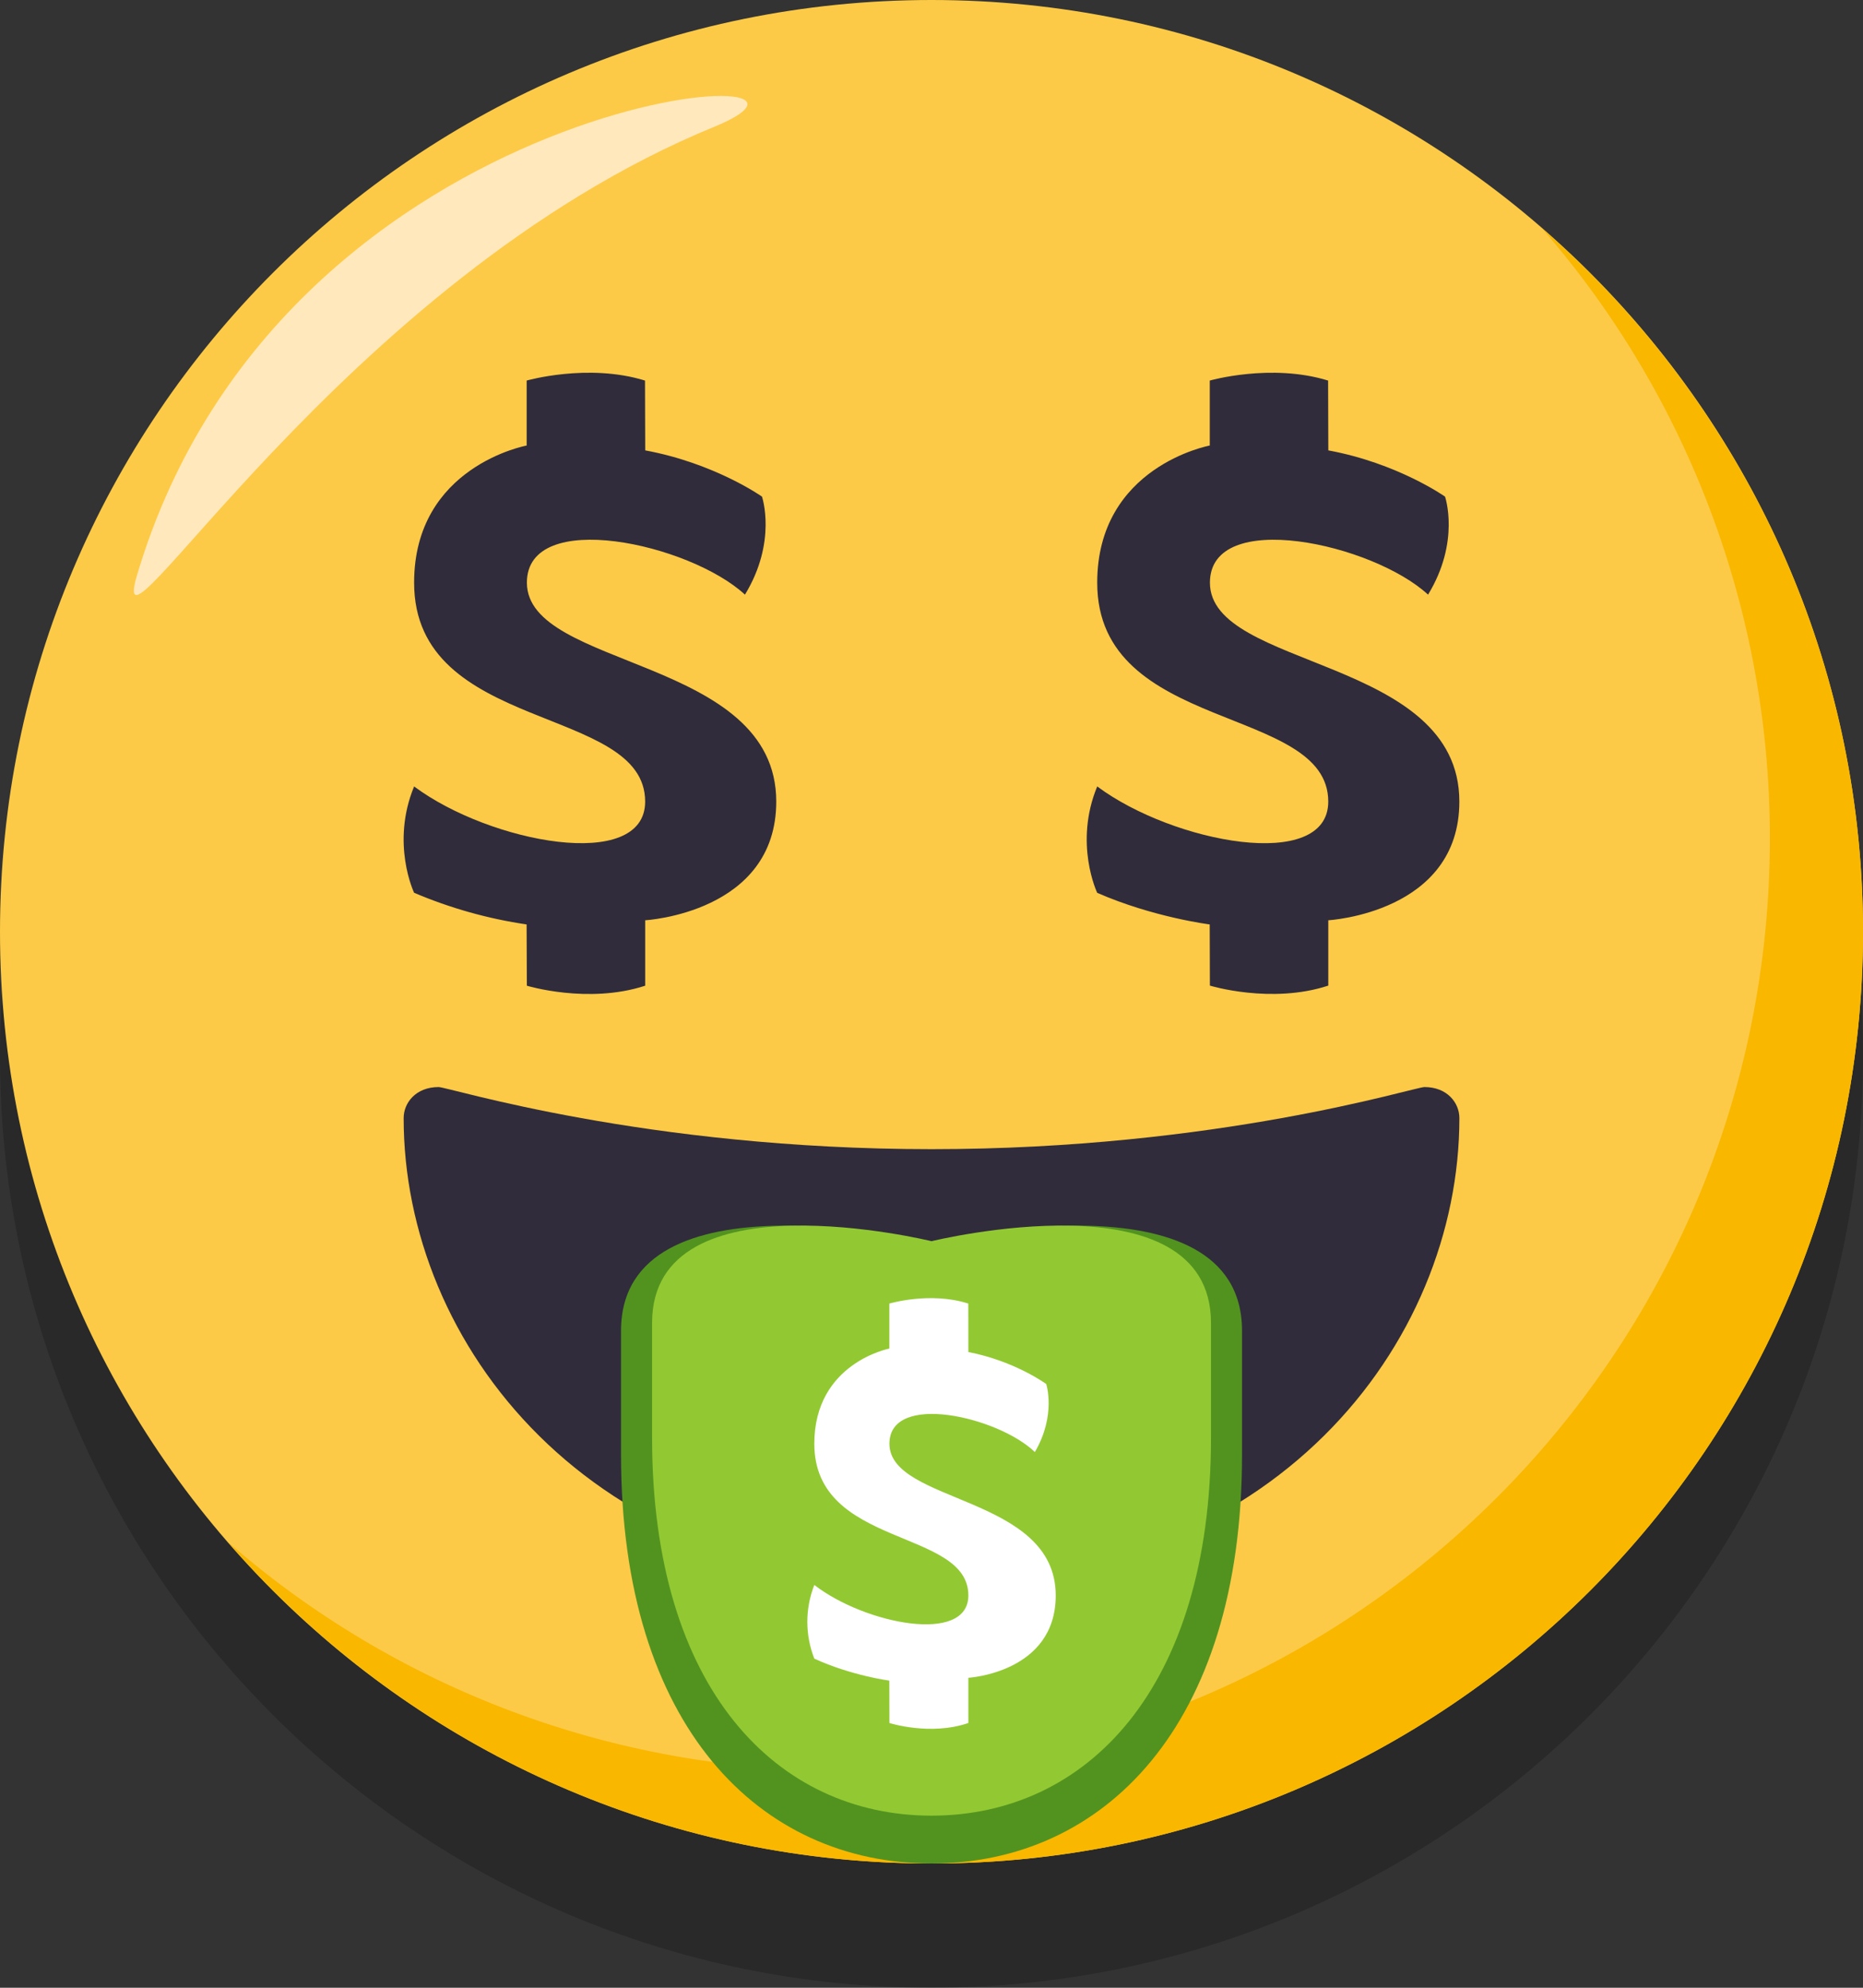 <svg width="60" height="64" viewBox="0 0 60 64" fill="none" xmlns="http://www.w3.org/2000/svg">
    <rect x="0" y="0" width="60" height="64" fill="#333333" stroke="none"/>
    <path d="M30 64C46.569 64 60 50.569 60 34C60 17.431 46.569 4 30 4C13.431 4 0 17.431 0 34C0 50.569 13.431 64 30 64Z" fill="black" fill-opacity="0.2"/>
    <path d="M30 60C46.569 60 60 46.569 60 30C60 13.431 46.569 0 30 0C13.431 0 0 13.431 0 30C0 46.569 13.431 60 30 60Z" fill="#FDCA47"/>
    <path d="M49.654 7.346C54.399 12.793 57.009 19.776 57 27C57 43.568 43.568 57 27 57C19.776 57.009 12.793 54.399 7.346 49.654C12.846 55.99 20.952 60 30 60C46.568 60 60 46.568 60 30C60 20.953 55.988 12.848 49.654 7.346V7.346Z" fill="#F9B700"/>
    <path fill-rule="evenodd" clip-rule="evenodd" d="M4.418 18.5C3.302 22.242 11 9 23 4.084C28.834 1.693 9.168 2.584 4.418 18.5V18.5Z" fill="#FFE8BB"/>
    <path d="M45.876 35C45.556 35 39.226 37 30.001 37C20.774 37 14.445 35 14.125 35C13.392 35 13 35.508 13 36C13 43.271 18.96 51 30.001 51C41.042 51 47.001 43.271 47.001 36C47.001 35.508 46.609 35 45.876 35V35Z" fill="#302C3B"/>
    <path d="M20.001 42.85V46.844C20.001 55.602 24.48 59.996 30.001 60C35.522 59.996 40.001 55.602 40.001 46.844V42.85C40.001 37.618 30.001 40.004 30.001 40.004C30.001 40.004 20.001 37.617 20.001 42.85V42.85Z" fill="#529320"/>
    <path d="M21.001 42.596V46.291C21.001 54.391 25.026 58.457 30.001 58.459C34.976 58.457 39.001 54.391 39.001 46.291V42.596C39.001 37.754 30.001 39.963 30.001 39.963C30.001 39.963 21.001 37.754 21.001 42.596V42.596Z" fill="#92C932"/>
    <path d="M28.645 46.484C28.645 44.806 32.149 45.613 33.329 46.752C34.024 45.563 33.695 44.561 33.695 44.561C33.695 44.561 32.68 43.819 31.187 43.532L31.185 41.971C29.959 41.578 28.643 41.971 28.643 41.971V43.42C28.643 43.42 26.226 43.883 26.226 46.484C26.226 49.851 31.187 49.201 31.187 51.369C31.187 52.953 27.857 52.293 26.226 51.031C25.926 51.794 25.926 52.642 26.226 53.404C27.432 53.955 28.642 54.111 28.642 54.111L28.645 55.476C28.645 55.476 29.96 55.896 31.187 55.476V54.02C31.187 54.02 34.001 53.858 34.001 51.37C34.001 48.137 28.645 48.418 28.645 46.484V46.484Z" fill="white"/>
    <path d="M16.969 18.759C16.969 16.342 22.221 17.505 23.992 19.146C25.036 17.433 24.54 15.989 24.54 15.989C24.54 15.989 23.019 14.914 20.78 14.501L20.773 12.253C18.938 11.686 16.962 12.253 16.962 12.253V14.345C16.962 14.345 13.337 15.008 13.337 18.76C13.337 23.619 20.778 22.68 20.778 25.809C20.778 28.088 15.78 27.142 13.337 25.321C12.577 27.158 13.337 28.745 13.337 28.745C14.496 29.238 15.714 29.581 16.96 29.764L16.968 31.737C16.968 31.737 18.94 32.338 20.779 31.737V29.63C20.779 29.63 25 29.396 25 25.808C25 21.146 16.969 21.547 16.969 18.759ZM38.967 18.761C38.967 16.342 44.22 17.505 45.992 19.146C47.037 17.434 46.539 15.99 46.539 15.99C46.539 15.99 45.018 14.914 42.78 14.501L42.773 12.253C40.937 11.687 38.962 12.253 38.962 12.253V14.345C38.962 14.345 35.337 15.012 35.337 18.762C35.337 23.619 42.778 22.68 42.778 25.809C42.778 28.09 37.781 27.142 35.337 25.321C34.577 27.158 35.337 28.747 35.337 28.747C37.147 29.538 38.96 29.764 38.96 29.764L38.966 31.734C38.966 31.734 40.94 32.338 42.779 31.734V29.63C42.779 29.63 47 29.396 47 25.808C47 21.143 38.967 21.552 38.967 18.761Z" fill="#302C3B"/>
</svg>
